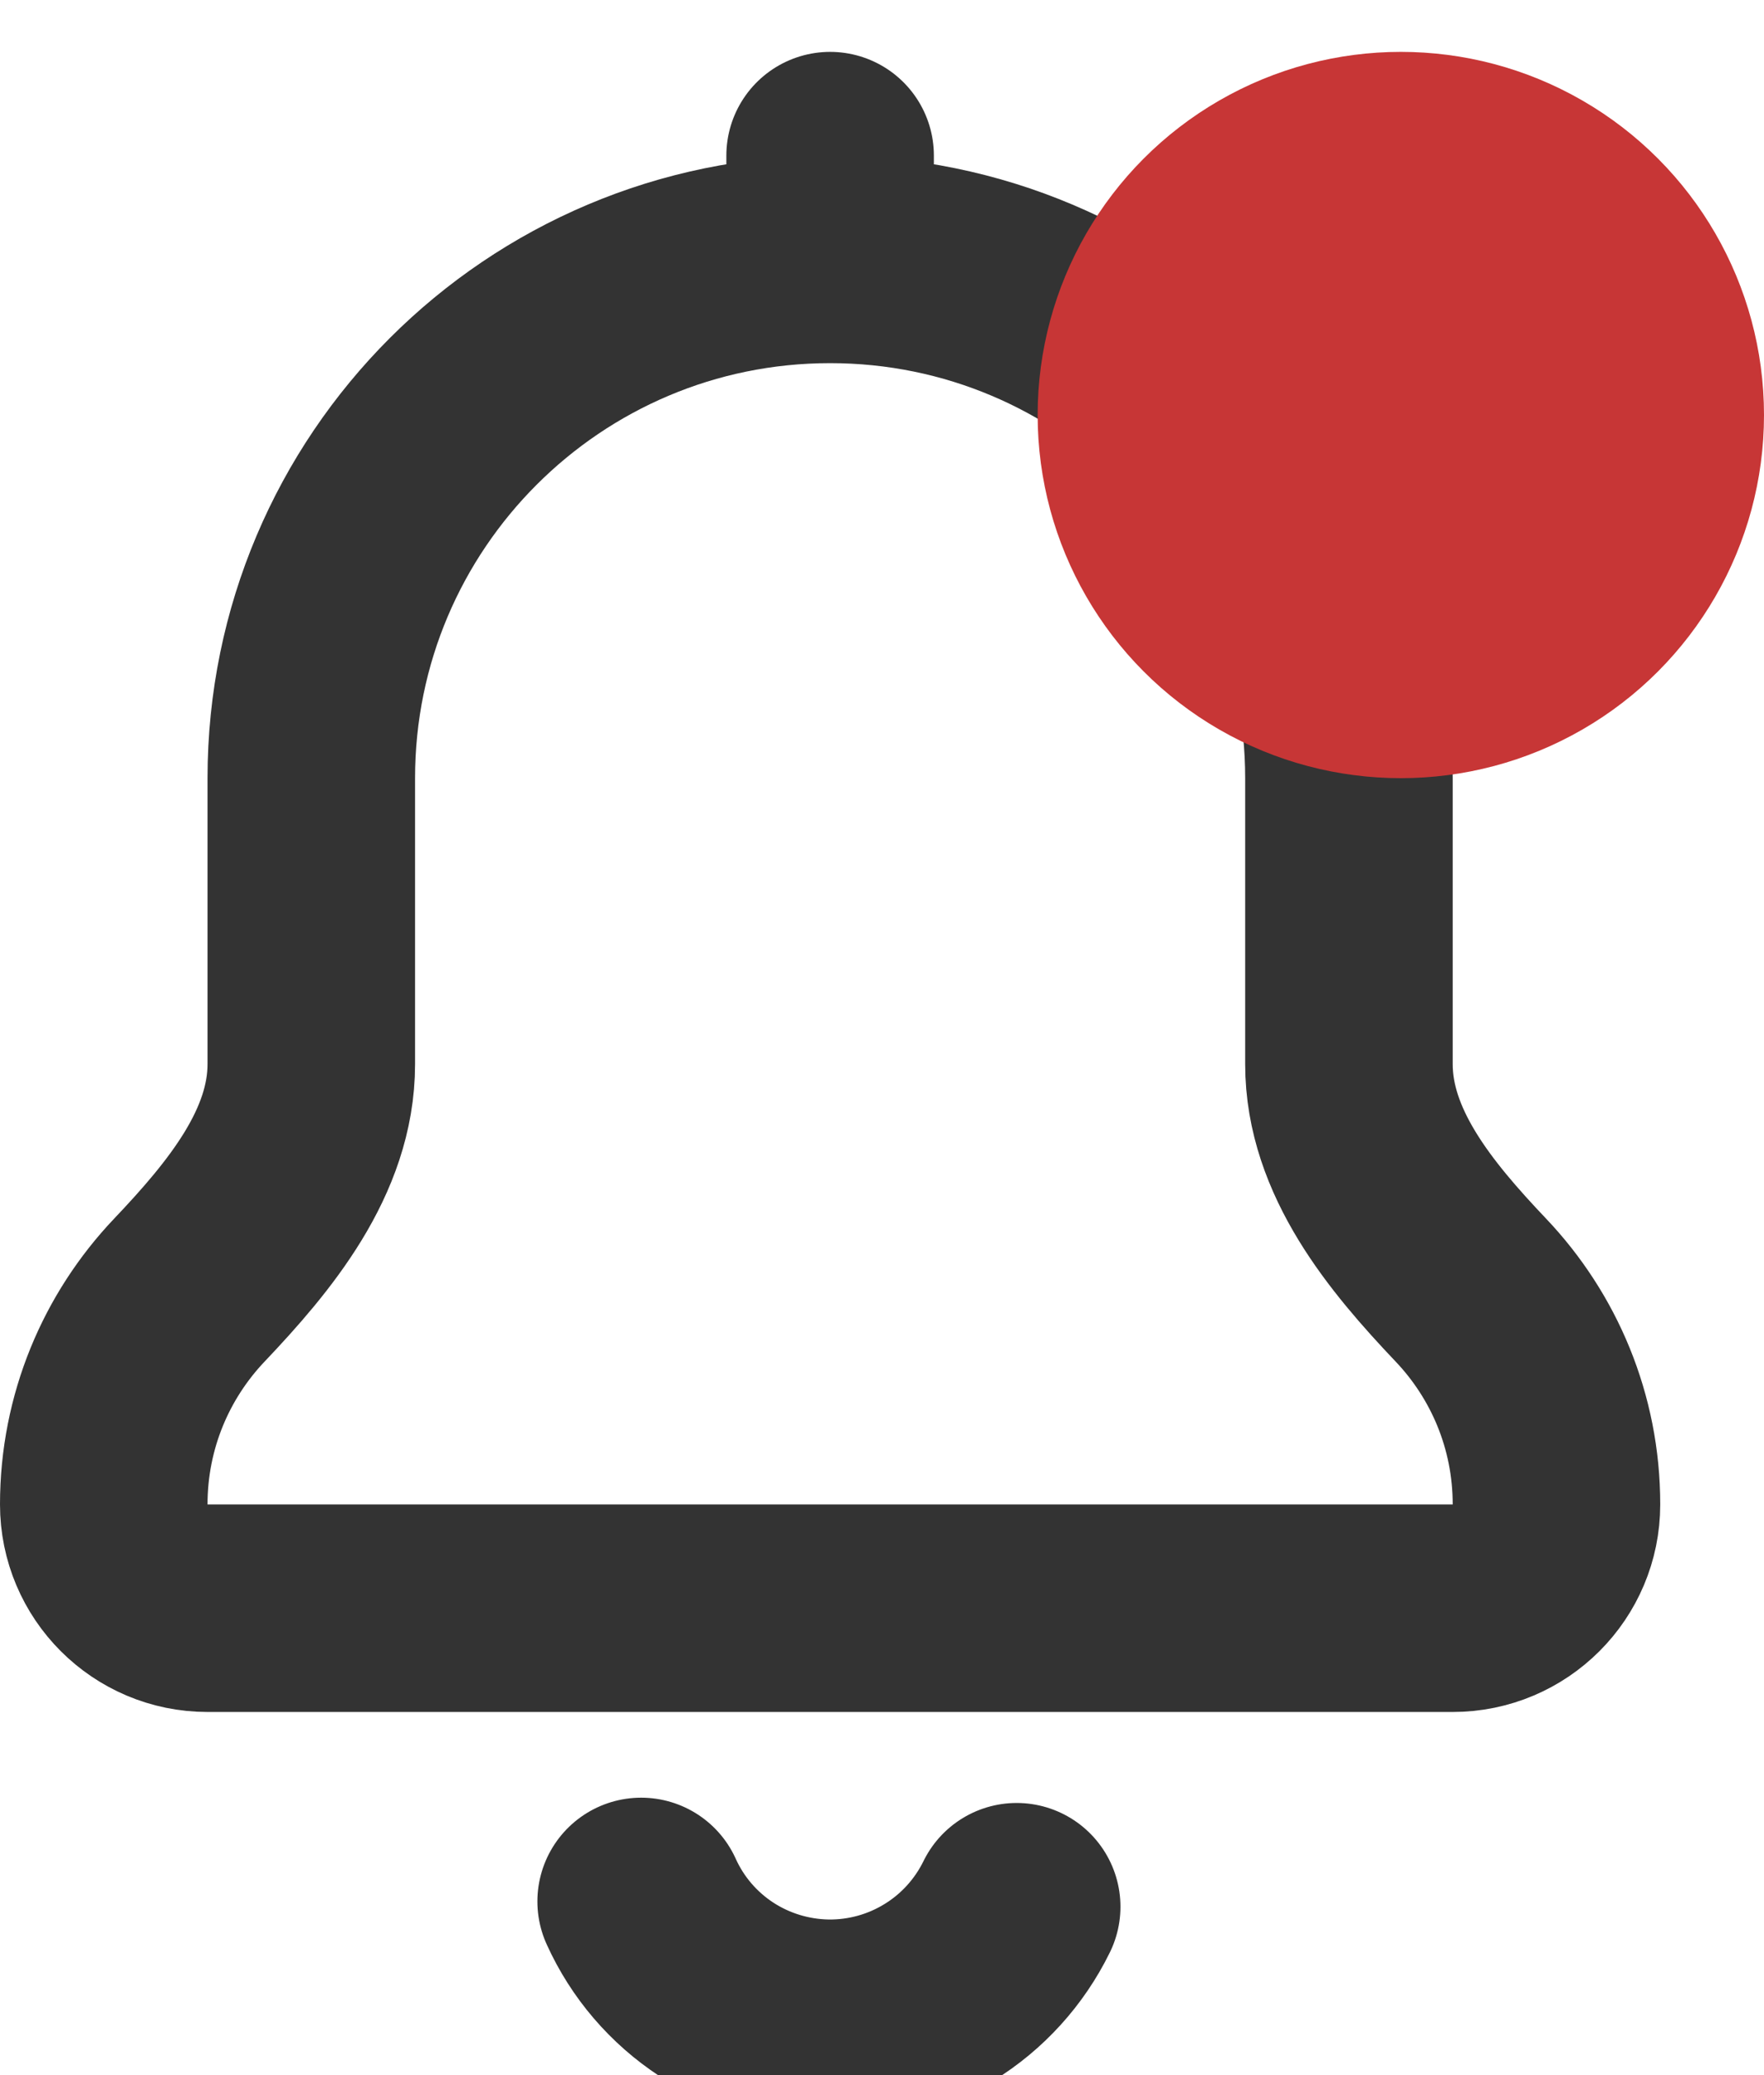 <svg width="17" height="20" viewBox="0 0 17 20" fill="none" xmlns="http://www.w3.org/2000/svg">
<path d="M8 2.5C5.239 2.5 3 4.739 3 7.5V10.256C3 11.104 2.409 11.819 1.825 12.434C1.314 12.972 1 13.699 1 14.5C1 15.052 1.448 15.5 2 15.5H14C14.552 15.5 15 15.052 15 14.5C15 13.699 14.686 12.972 14.175 12.434C13.591 11.819 13 11.104 13 10.256V7.5C13 4.739 10.761 2.5 8 2.5ZM8 2.5V1.5M9.798 18.377C9.631 18.718 9.371 19.005 9.048 19.203C8.725 19.402 8.352 19.505 7.972 19.5C7.593 19.494 7.222 19.381 6.905 19.174C6.587 18.966 6.335 18.672 6.179 18.326" stroke="#333333" stroke-width="2" stroke-linecap="round" stroke-linejoin="round"/>
<circle cx="13.5" cy="4" r="3.5" fill="#C73636"/>
</svg>
